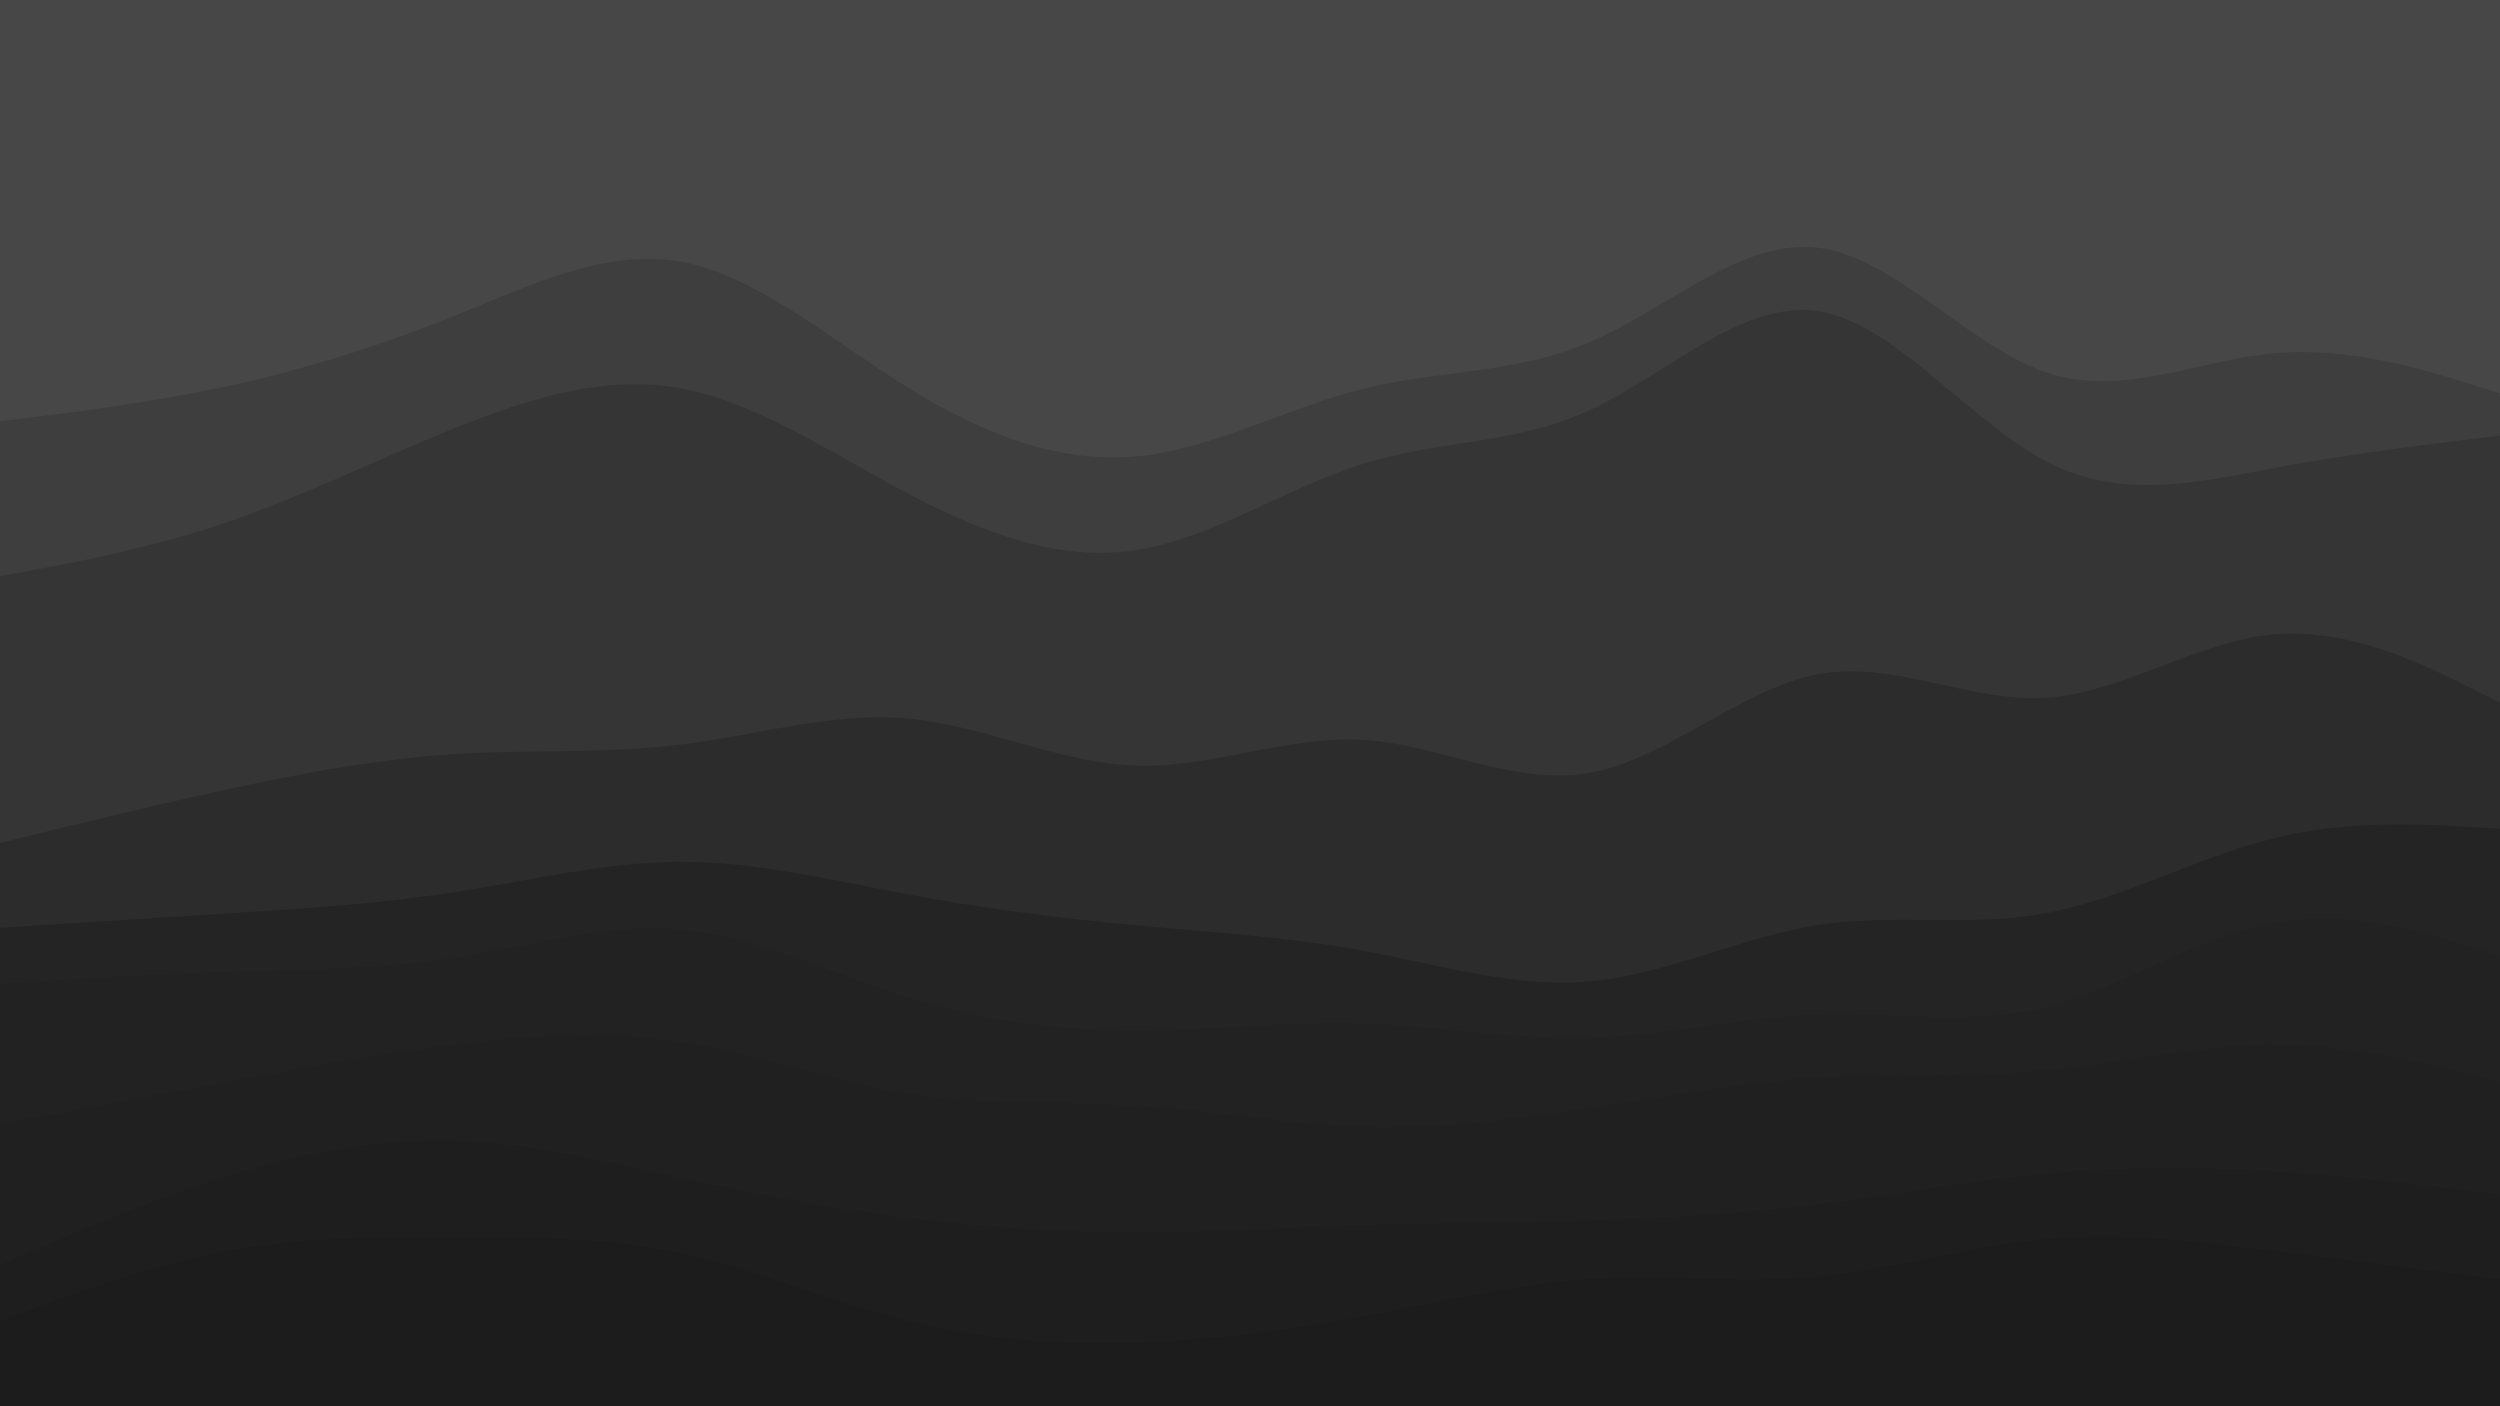 <svg xmlns="http://www.w3.org/2000/svg" xmlns:xlink="http://www.w3.org/1999/xlink" id="visual" viewBox="0 0 3840 2160" width="100%" height="100%" version="1.1" preserveAspectRatio="none"><path d="M0 649L58.2 641.8C116.3 634.7 232.7 620.3 349 595.2C465.3 570 581.7 534 698 487.2C814.3 440.3 930.7 382.7 1047 404.2C1163.3 425.7 1279.7 526.3 1396 598.3C1512.3 670.3 1628.7 713.7 1745.2 703C1861.7 692.3 1978.3 627.7 2094.8 598.8C2211.3 570 2327.7 577 2444 526.5C2560.3 476 2676.7 368 2793 382.5C2909.3 397 3025.7 534 3142 573.7C3258.3 613.3 3374.7 555.7 3491 544.8C3607.3 534 3723.7 570 3781.8 588L3840 606L3840 0L3781.8 0C3723.7 0 3607.3 0 3491 0C3374.7 0 3258.3 0 3142 0C3025.7 0 2909.3 0 2793 0C2676.7 0 2560.3 0 2444 0C2327.7 0 2211.3 0 2094.8 0C1978.3 0 1861.7 0 1745.2 0C1628.7 0 1512.3 0 1396 0C1279.7 0 1163.3 0 1047 0C930.7 0 814.3 0 698 0C581.7 0 465.3 0 349 0C232.7 0 116.3 0 58.2 0L0 0Z" fill="#474747"/><path d="M0 887L58.2 876.2C116.3 865.3 232.7 843.7 349 804C465.3 764.3 581.7 706.7 698 659.8C814.3 613 930.7 577 1047 598.7C1163.3 620.3 1279.7 699.7 1396 760.8C1512.3 822 1628.7 865 1745.2 847C1861.7 829 1978.3 750 2094.8 714C2211.3 678 2327.7 685 2444 631C2560.3 577 2676.7 462 2793 480C2909.3 498 3025.7 649 3142 710.2C3258.3 771.3 3374.7 742.7 3491 721.2C3607.3 699.7 3723.7 685.3 3781.8 678.2L3840 671L3840 604L3781.8 586C3723.7 568 3607.3 532 3491 542.8C3374.7 553.7 3258.3 611.3 3142 571.7C3025.7 532 2909.3 395 2793 380.5C2676.7 366 2560.3 474 2444 524.5C2327.7 575 2211.3 568 2094.8 596.8C1978.3 625.7 1861.7 690.3 1745.2 701C1628.7 711.7 1512.3 668.3 1396 596.3C1279.7 524.3 1163.3 423.7 1047 402.2C930.7 380.7 814.3 438.3 698 485.2C581.7 532 465.3 568 349 593.2C232.7 618.3 116.3 632.7 58.2 639.8L0 647Z" fill="#3e3e3e"/><path d="M0 1297L58.2 1282.7C116.3 1268.3 232.7 1239.7 349 1214.5C465.3 1189.3 581.7 1167.7 698 1160.3C814.3 1153 930.7 1160 1047 1145.5C1163.3 1131 1279.7 1095 1396 1105.8C1512.3 1116.7 1628.7 1174.3 1745.2 1178C1861.7 1181.7 1978.3 1131.3 2094.8 1138.5C2211.3 1145.7 2327.7 1210.3 2444 1188.7C2560.3 1167 2676.7 1059 2793 1037.5C2909.3 1016 3025.7 1081 3142 1073.8C3258.3 1066.7 3374.7 987.3 3491 976.5C3607.3 965.7 3723.7 1023.3 3781.8 1052.2L3840 1081L3840 669L3781.8 676.2C3723.7 683.3 3607.3 697.7 3491 719.2C3374.7 740.7 3258.3 769.3 3142 708.2C3025.7 647 2909.3 496 2793 478C2676.7 460 2560.3 575 2444 629C2327.7 683 2211.3 676 2094.8 712C1978.3 748 1861.7 827 1745.2 845C1628.7 863 1512.3 820 1396 758.8C1279.7 697.7 1163.3 618.3 1047 596.7C930.7 575 814.3 611 698 657.8C581.7 704.7 465.3 762.3 349 802C232.7 841.7 116.3 863.3 58.2 874.2L0 885Z" fill="#353535"/><path d="M0 1427L58.2 1423.3C116.3 1419.7 232.7 1412.3 349 1405C465.3 1397.7 581.7 1390.3 698 1372.3C814.3 1354.3 930.7 1325.7 1047 1325.7C1163.3 1325.7 1279.7 1354.3 1396 1376C1512.3 1397.7 1628.7 1412.3 1745.2 1423.2C1861.7 1434 1978.3 1441 2094.8 1462.5C2211.3 1484 2327.7 1520 2444 1509.2C2560.3 1498.3 2676.7 1440.7 2793 1422.7C2909.3 1404.7 3025.7 1426.3 3142 1404.8C3258.3 1383.3 3374.7 1318.7 3491 1289.8C3607.3 1261 3723.7 1268 3781.8 1271.5L3840 1275L3840 1079L3781.8 1050.2C3723.7 1021.3 3607.3 963.7 3491 974.5C3374.7 985.3 3258.3 1064.7 3142 1071.8C3025.7 1079 2909.3 1014 2793 1035.5C2676.7 1057 2560.3 1165 2444 1186.7C2327.7 1208.3 2211.3 1143.7 2094.8 1136.5C1978.3 1129.3 1861.7 1179.7 1745.2 1176C1628.7 1172.3 1512.3 1114.7 1396 1103.8C1279.7 1093 1163.3 1129 1047 1143.5C930.7 1158 814.3 1151 698 1158.3C581.7 1165.7 465.3 1187.3 349 1212.5C232.7 1237.7 116.3 1266.3 58.2 1280.7L0 1295Z" fill="#2c2c2c"/><path d="M0 1513L58.2 1509.3C116.3 1505.7 232.7 1498.3 349 1494.7C465.3 1491 581.7 1491 698 1473C814.3 1455 930.7 1419 1047 1429.8C1163.3 1440.7 1279.7 1498.3 1396 1534.3C1512.3 1570.3 1628.7 1584.7 1745.2 1584.7C1861.7 1584.7 1978.3 1570.3 2094.8 1574C2211.3 1577.7 2327.7 1599.3 2444 1595.8C2560.3 1592.3 2676.7 1563.7 2793 1560C2909.3 1556.3 3025.7 1577.7 3142 1548.8C3258.3 1520 3374.7 1441 3491 1419.5C3607.3 1398 3723.7 1434 3781.8 1452L3840 1470L3840 1273L3781.8 1269.5C3723.7 1266 3607.3 1259 3491 1287.8C3374.7 1316.7 3258.3 1381.3 3142 1402.8C3025.7 1424.3 2909.3 1402.7 2793 1420.7C2676.7 1438.7 2560.3 1496.3 2444 1507.2C2327.7 1518 2211.3 1482 2094.8 1460.5C1978.3 1439 1861.7 1432 1745.2 1421.2C1628.7 1410.3 1512.3 1395.7 1396 1374C1279.7 1352.3 1163.3 1323.7 1047 1323.7C930.7 1323.7 814.3 1352.3 698 1370.3C581.7 1388.3 465.3 1395.7 349 1403C232.7 1410.3 116.3 1417.7 58.2 1421.3L0 1425Z" fill="#242424"/><path d="M0 1729L58.2 1718.2C116.3 1707.3 232.7 1685.7 349 1664C465.3 1642.3 581.7 1620.7 698 1606.3C814.3 1592 930.7 1585 1047 1603C1163.3 1621 1279.7 1664 1396 1682C1512.3 1700 1628.7 1693 1745.2 1700.3C1861.7 1707.7 1978.3 1729.3 2094.8 1732.8C2211.3 1736.3 2327.7 1721.7 2444 1703.7C2560.3 1685.7 2676.7 1664.3 2793 1657.2C2909.3 1650 3025.7 1657 3142 1646.2C3258.3 1635.3 3374.7 1606.7 3491 1606.7C3607.3 1606.7 3723.7 1635.3 3781.8 1649.7L3840 1664L3840 1468L3781.8 1450C3723.7 1432 3607.3 1396 3491 1417.5C3374.7 1439 3258.3 1518 3142 1546.8C3025.7 1575.7 2909.3 1554.3 2793 1558C2676.7 1561.7 2560.3 1590.3 2444 1593.8C2327.7 1597.3 2211.3 1575.7 2094.8 1572C1978.3 1568.3 1861.7 1582.7 1745.2 1582.7C1628.7 1582.7 1512.3 1568.3 1396 1532.3C1279.7 1496.3 1163.3 1438.7 1047 1427.8C930.7 1417 814.3 1453 698 1471C581.7 1489 465.3 1489 349 1492.7C232.7 1496.3 116.3 1503.7 58.2 1507.3L0 1511Z" fill="#222222"/><path d="M0 1945L58.2 1919.8C116.3 1894.7 232.7 1844.3 349 1808.3C465.3 1772.3 581.7 1750.7 698 1754.2C814.3 1757.7 930.7 1786.3 1047 1811.5C1163.3 1836.7 1279.7 1858.3 1396 1872.8C1512.3 1887.3 1628.7 1894.7 1745.2 1894.7C1861.7 1894.7 1978.3 1887.3 2094.8 1883.7C2211.3 1880 2327.7 1880 2444 1876.5C2560.3 1873 2676.7 1866 2793 1851.7C2909.3 1837.3 3025.7 1815.7 3142 1804.8C3258.3 1794 3374.7 1794 3491 1801.2C3607.3 1808.3 3723.7 1822.7 3781.8 1829.8L3840 1837L3840 1662L3781.8 1647.7C3723.7 1633.3 3607.3 1604.7 3491 1604.7C3374.7 1604.7 3258.3 1633.3 3142 1644.2C3025.7 1655 2909.3 1648 2793 1655.2C2676.7 1662.3 2560.3 1683.7 2444 1701.7C2327.7 1719.7 2211.3 1734.3 2094.8 1730.8C1978.3 1727.3 1861.7 1705.7 1745.2 1698.3C1628.7 1691 1512.3 1698 1396 1680C1279.7 1662 1163.3 1619 1047 1601C930.7 1583 814.3 1590 698 1604.3C581.7 1618.7 465.3 1640.3 349 1662C232.7 1683.7 116.3 1705.3 58.2 1716.2L0 1727Z" fill="#202020"/><path d="M0 2031L58.2 2009.5C116.3 1988 232.7 1945 349 1923.5C465.3 1902 581.7 1902 698 1902C814.3 1902 930.7 1902 1047 1927.2C1163.3 1952.3 1279.7 2002.7 1396 2031.5C1512.3 2060.3 1628.7 2067.7 1745.2 2064C1861.7 2060.3 1978.3 2045.7 2094.8 2024C2211.3 2002.3 2327.7 1973.7 2444 1966.5C2560.3 1959.3 2676.7 1973.7 2793 1962.8C2909.3 1952 3025.7 1916 3142 1905.2C3258.3 1894.3 3374.7 1908.7 3491 1923.2C3607.3 1937.7 3723.7 1952.3 3781.8 1959.7L3840 1967L3840 1835L3781.8 1827.8C3723.7 1820.7 3607.3 1806.3 3491 1799.2C3374.7 1792 3258.3 1792 3142 1802.8C3025.7 1813.7 2909.3 1835.3 2793 1849.7C2676.7 1864 2560.3 1871 2444 1874.5C2327.7 1878 2211.3 1878 2094.8 1881.7C1978.3 1885.3 1861.7 1892.7 1745.2 1892.7C1628.7 1892.7 1512.3 1885.3 1396 1870.8C1279.7 1856.3 1163.3 1834.7 1047 1809.5C930.7 1784.3 814.3 1755.7 698 1752.2C581.7 1748.7 465.3 1770.3 349 1806.3C232.7 1842.3 116.3 1892.7 58.2 1917.8L0 1943Z" fill="#1e1e1e"/><path d="M0 2161L58.2 2161C116.3 2161 232.7 2161 349 2161C465.3 2161 581.7 2161 698 2161C814.3 2161 930.7 2161 1047 2161C1163.3 2161 1279.7 2161 1396 2161C1512.3 2161 1628.7 2161 1745.2 2161C1861.7 2161 1978.3 2161 2094.8 2161C2211.3 2161 2327.7 2161 2444 2161C2560.3 2161 2676.7 2161 2793 2161C2909.3 2161 3025.7 2161 3142 2161C3258.3 2161 3374.7 2161 3491 2161C3607.3 2161 3723.7 2161 3781.8 2161L3840 2161L3840 1965L3781.8 1957.7C3723.7 1950.3 3607.3 1935.7 3491 1921.2C3374.7 1906.7 3258.3 1892.3 3142 1903.2C3025.7 1914 2909.3 1950 2793 1960.8C2676.7 1971.7 2560.3 1957.3 2444 1964.5C2327.7 1971.7 2211.3 2000.3 2094.8 2022C1978.3 2043.7 1861.7 2058.3 1745.2 2062C1628.7 2065.7 1512.3 2058.3 1396 2029.5C1279.7 2000.7 1163.3 1950.3 1047 1925.2C930.7 1900 814.3 1900 698 1900C581.7 1900 465.3 1900 349 1921.5C232.7 1943 116.3 1986 58.2 2007.5L0 2029Z" fill="#1c1c1c"/></svg>